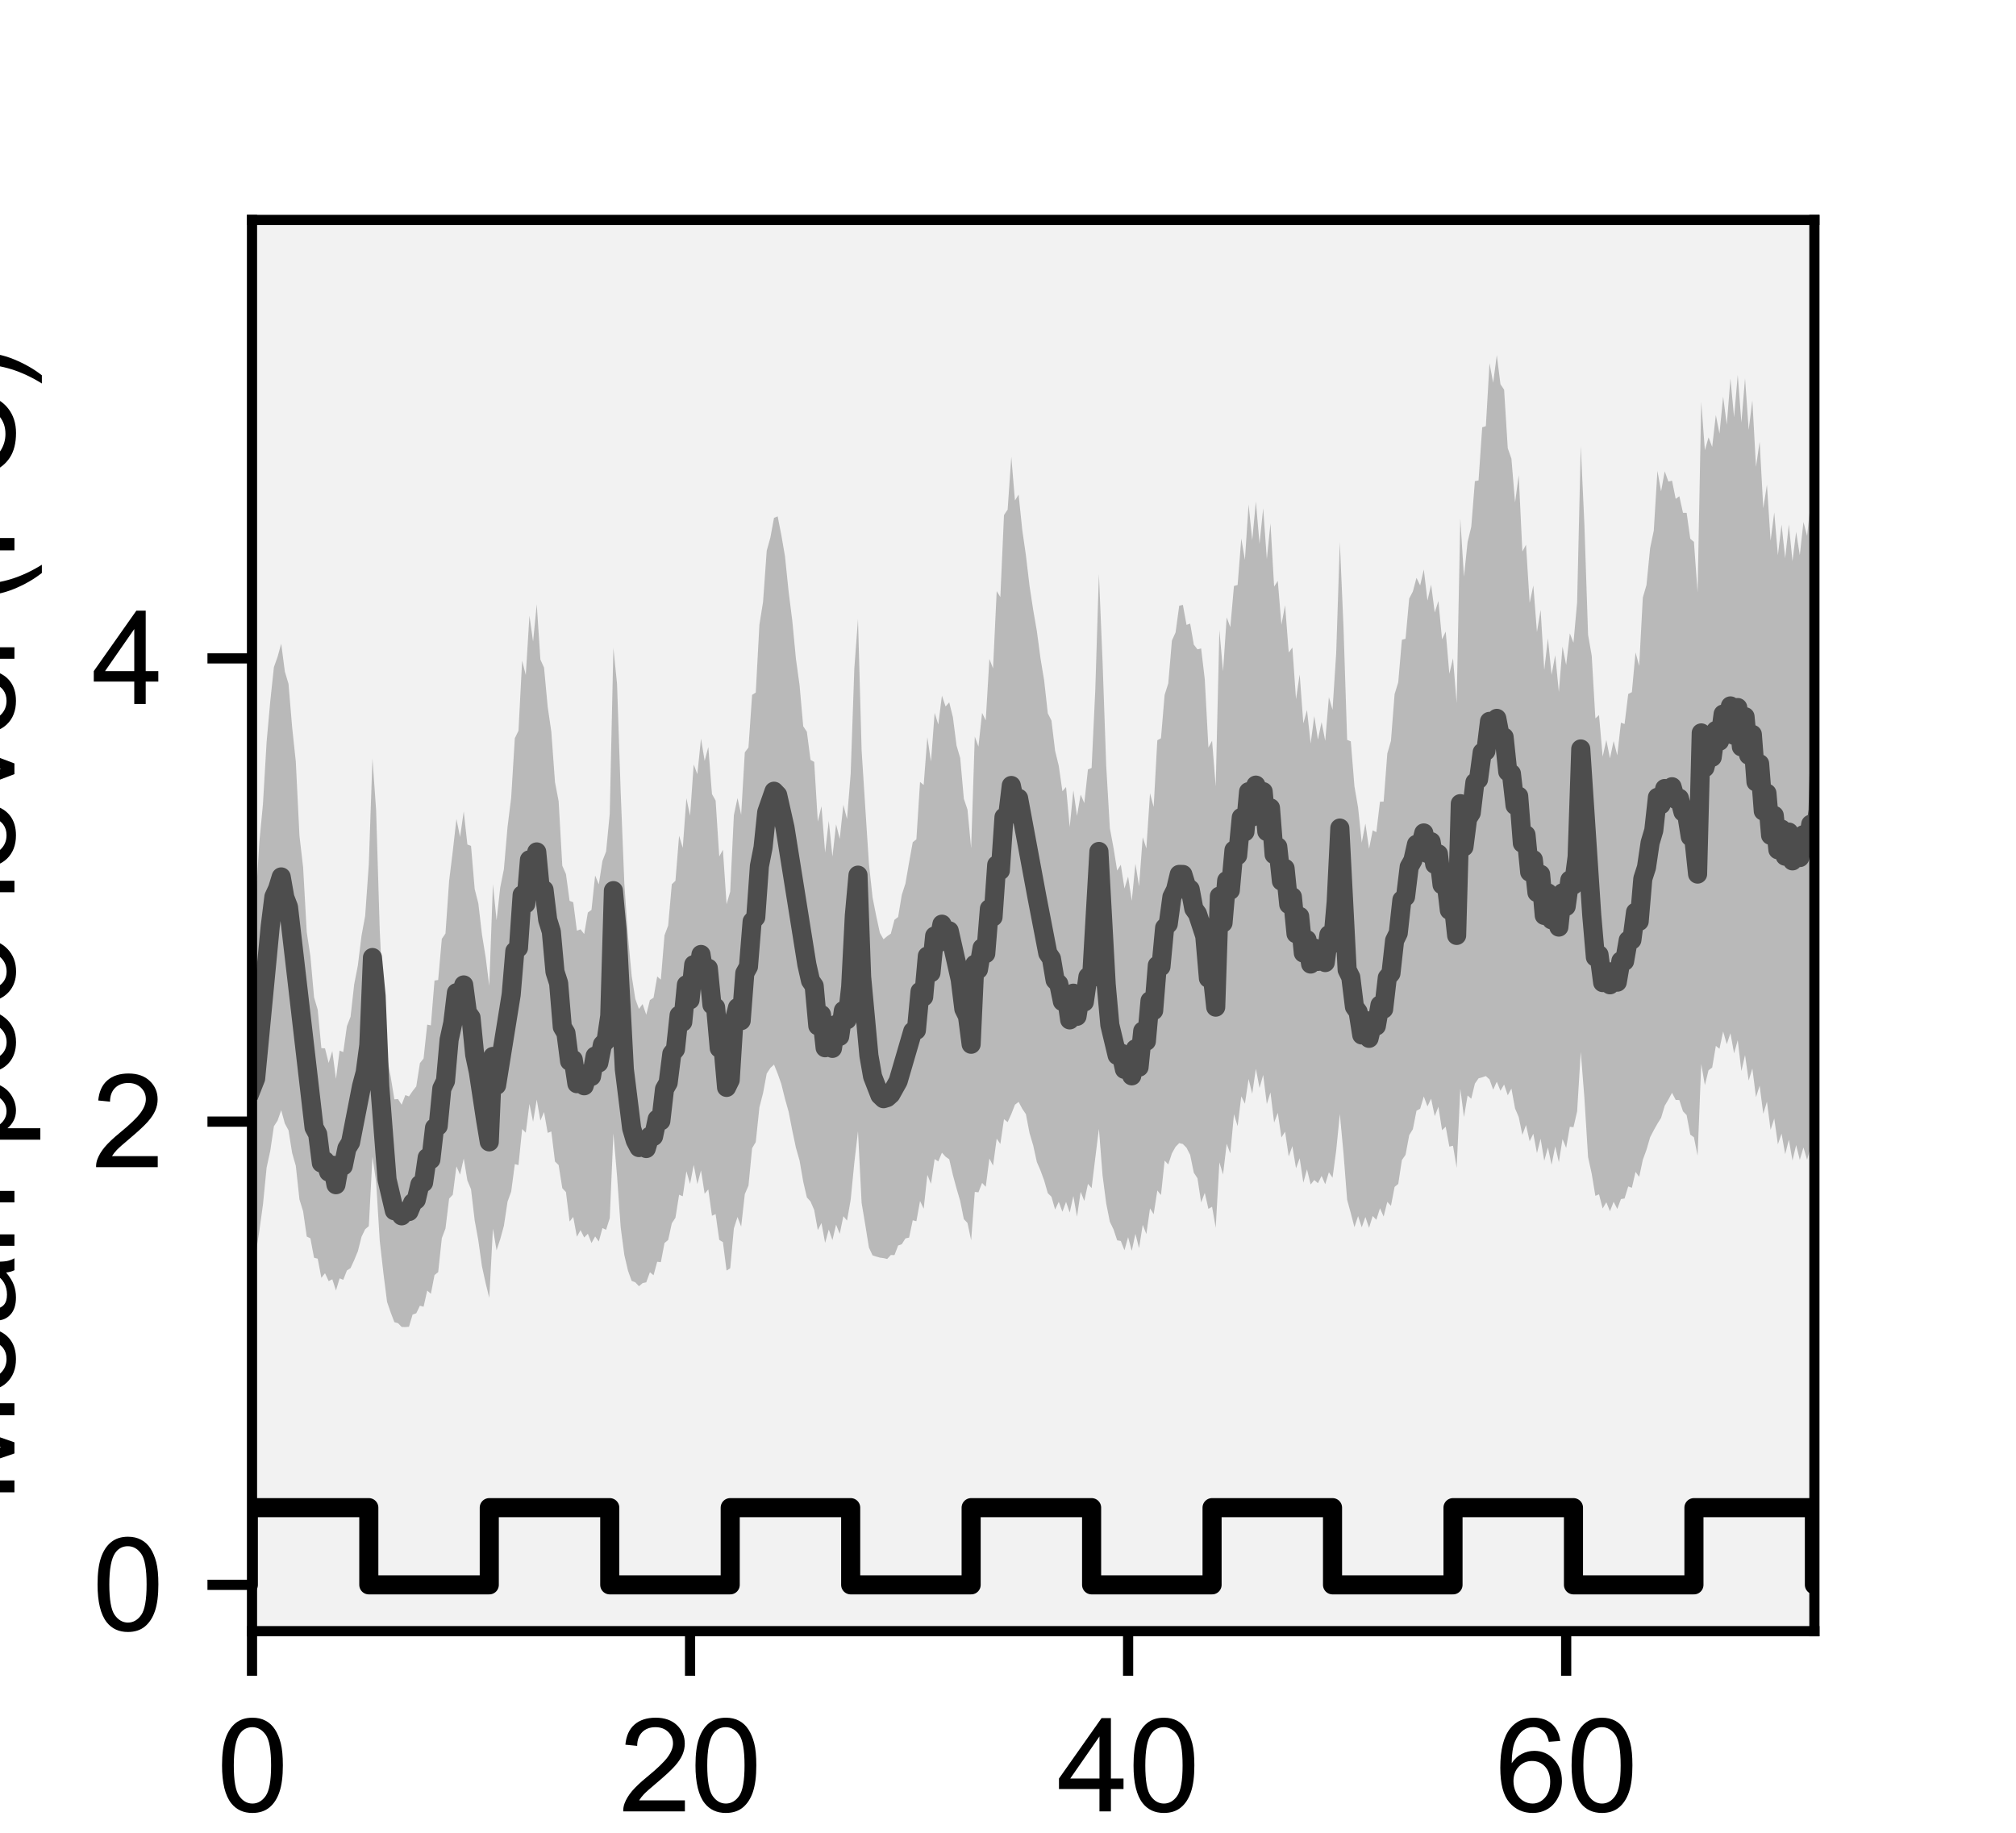 <?xml version="1.0" encoding="utf-8" standalone="no"?>
<!DOCTYPE svg PUBLIC "-//W3C//DTD SVG 1.1//EN"
  "http://www.w3.org/Graphics/SVG/1.1/DTD/svg11.dtd">
<svg xmlns:xlink="http://www.w3.org/1999/xlink" width="158.4pt" height="144pt" viewBox="0 0 158.4 144" xmlns="http://www.w3.org/2000/svg" version="1.1">
 <defs>
  <style type="text/css">*{stroke-linejoin: round; stroke-linecap: butt}</style>
 </defs>
 <g id="figure_1">
  <g id="patch_1">
   <path d="M 0 144 
L 158.4 144 
L 158.4 0 
L 0 0 
z
" style="fill: #ffffff"/>
  </g>
  <g id="axes_1">
   <g id="patch_2">
    <path d="M 19.8 128.16 
L 142.56 128.16 
L 142.56 17.28 
L 19.8 17.28 
z
" style="fill: #f2f2f2"/>
   </g>
   <g id="PolyCollection_1">
    <path d="M 19.8 72.334 
L 19.8 98.587 
L 20.087 98.541 
L 20.374 96.732 
L 20.66 94.652 
L 20.947 91.74 
L 21.234 90.424 
L 21.521 88.49 
L 21.808 88.047 
L 22.095 87.224 
L 22.381 88.274 
L 22.668 88.802 
L 22.955 90.589 
L 23.242 91.6 
L 23.529 94.242 
L 23.816 95.169 
L 24.102 97.154 
L 24.389 97.295 
L 24.676 98.821 
L 24.963 98.893 
L 25.25 100.401 
L 25.536 100.034 
L 25.823 100.654 
L 26.11 100.511 
L 26.397 101.392 
L 26.684 100.438 
L 26.971 100.553 
L 27.257 99.821 
L 27.544 99.631 
L 27.831 99.003 
L 28.118 98.312 
L 28.405 97.172 
L 28.691 96.582 
L 28.978 96.34 
L 29.265 90.881 
L 29.552 92.852 
L 29.839 97.504 
L 30.126 100.034 
L 30.412 102.288 
L 30.699 103.125 
L 30.986 103.88 
L 31.273 103.963 
L 31.56 104.257 
L 31.847 104.267 
L 32.133 104.242 
L 32.42 103.28 
L 32.707 103.183 
L 32.994 102.587 
L 33.281 102.669 
L 33.567 101.401 
L 33.854 101.65 
L 34.141 100.176 
L 34.428 99.951 
L 34.715 97.28 
L 35.002 96.523 
L 35.288 94.171 
L 35.575 93.874 
L 35.862 91.639 
L 36.149 92.289 
L 36.436 91.016 
L 36.723 92.75 
L 37.009 93.437 
L 37.296 95.883 
L 37.583 97.46 
L 37.87 99.498 
L 38.157 100.814 
L 38.443 101.97 
L 38.73 96.53 
L 39.017 98.236 
L 39.304 97.361 
L 39.591 96.312 
L 39.878 94.417 
L 40.164 93.622 
L 40.451 91.464 
L 40.738 91.54 
L 41.025 88.704 
L 41.312 88.993 
L 41.599 86.732 
L 41.885 88.14 
L 42.172 86.39 
L 42.459 88.042 
L 42.746 87.367 
L 43.033 89.008 
L 43.319 88.9 
L 43.606 91.259 
L 43.893 91.538 
L 44.18 93.352 
L 44.467 93.661 
L 44.754 95.977 
L 45.04 95.612 
L 45.327 97.168 
L 45.614 96.651 
L 45.901 97.229 
L 46.188 96.932 
L 46.474 97.666 
L 46.761 97.145 
L 47.048 97.545 
L 47.335 96.488 
L 47.622 96.625 
L 47.909 95.706 
L 48.195 89.043 
L 48.482 92.389 
L 48.769 96.44 
L 49.056 98.609 
L 49.343 99.837 
L 49.63 100.639 
L 49.916 100.751 
L 50.203 101.057 
L 50.49 100.814 
L 50.777 100.749 
L 51.064 99.956 
L 51.35 100.197 
L 51.637 99.134 
L 51.924 99.169 
L 52.211 97.662 
L 52.498 97.425 
L 52.785 96.115 
L 53.071 95.677 
L 53.358 93.869 
L 53.645 93.99 
L 53.932 92.021 
L 54.219 93.024 
L 54.506 91.522 
L 54.792 93.034 
L 55.079 91.951 
L 55.366 93.789 
L 55.653 93.447 
L 55.94 95.522 
L 56.226 95.389 
L 56.513 97.417 
L 56.8 97.592 
L 57.087 99.829 
L 57.374 99.644 
L 57.661 96.519 
L 57.947 95.617 
L 58.234 96.374 
L 58.521 93.817 
L 58.808 93.156 
L 59.095 90.21 
L 59.381 89.732 
L 59.668 87.001 
L 59.955 85.883 
L 60.242 84.346 
L 60.529 83.907 
L 60.816 83.643 
L 61.102 84.353 
L 61.389 85.168 
L 61.676 86.325 
L 61.963 87.345 
L 62.25 88.822 
L 62.537 90.176 
L 62.823 91.182 
L 63.11 92.839 
L 63.397 94.078 
L 63.684 94.399 
L 63.971 95.064 
L 64.257 96.645 
L 64.544 96.089 
L 64.831 97.651 
L 65.118 96.599 
L 65.405 97.434 
L 65.692 96.217 
L 65.978 96.942 
L 66.265 95.557 
L 66.552 95.898 
L 66.839 94.264 
L 67.126 91.352 
L 67.413 88.876 
L 67.699 94.52 
L 67.986 96.232 
L 68.273 98.02 
L 68.56 98.636 
L 68.847 98.728 
L 69.133 98.81 
L 69.42 98.849 
L 69.707 98.915 
L 69.994 98.605 
L 70.281 98.61 
L 70.568 97.858 
L 70.854 97.757 
L 71.141 97.302 
L 71.428 97.239 
L 71.715 95.875 
L 72.002 95.95 
L 72.289 94.358 
L 72.575 94.97 
L 72.862 92.304 
L 73.149 93.014 
L 73.436 91.062 
L 73.723 91.253 
L 74.009 90.565 
L 74.296 90.881 
L 74.583 91.084 
L 74.87 92.316 
L 75.157 93.38 
L 75.444 94.358 
L 75.73 95.783 
L 76.017 96.087 
L 76.304 97.448 
L 76.591 93.647 
L 76.878 93.68 
L 77.164 92.941 
L 77.451 93.247 
L 77.738 91.019 
L 78.025 91.586 
L 78.312 89.461 
L 78.599 89.88 
L 78.885 87.929 
L 79.172 88.164 
L 79.459 87.535 
L 79.746 86.798 
L 80.033 86.575 
L 80.32 87.113 
L 80.606 87.537 
L 80.893 89.026 
L 81.18 89.993 
L 81.467 91.296 
L 81.754 91.965 
L 82.04 92.746 
L 82.327 93.745 
L 82.614 94.028 
L 82.901 95.03 
L 83.188 94.428 
L 83.475 95.207 
L 83.761 94.431 
L 84.048 95.27 
L 84.335 93.972 
L 84.622 95.597 
L 84.909 93.64 
L 85.196 94.36 
L 85.482 93.012 
L 85.769 93.349 
L 86.056 90.986 
L 86.343 88.686 
L 86.63 92.346 
L 86.916 94.551 
L 87.203 95.993 
L 87.49 96.588 
L 87.777 97.449 
L 88.064 97.505 
L 88.351 98.231 
L 88.637 97.199 
L 88.924 98.276 
L 89.211 96.943 
L 89.498 98.063 
L 89.785 96.23 
L 90.071 96.958 
L 90.358 94.935 
L 90.645 95.399 
L 90.932 93.533 
L 91.219 93.89 
L 91.506 91.19 
L 91.792 91.488 
L 92.079 90.613 
L 92.366 90.106 
L 92.653 89.811 
L 92.94 89.885 
L 93.227 90.177 
L 93.513 90.738 
L 93.8 92.139 
L 94.087 92.575 
L 94.374 94.474 
L 94.661 93.719 
L 94.947 94.983 
L 95.234 94.81 
L 95.521 96.461 
L 95.808 91.324 
L 96.095 92.279 
L 96.382 89.866 
L 96.668 90.622 
L 96.955 87.544 
L 97.242 88.479 
L 97.529 86.133 
L 97.816 86.717 
L 98.103 84.768 
L 98.389 85.937 
L 98.676 83.968 
L 98.963 85.478 
L 99.25 84.457 
L 99.537 86.741 
L 99.823 85.825 
L 100.11 88.2 
L 100.397 87.432 
L 100.684 89.371 
L 100.971 88.911 
L 101.258 90.854 
L 101.544 90.053 
L 101.831 91.791 
L 102.118 90.999 
L 102.405 92.92 
L 102.692 91.875 
L 102.979 93.064 
L 103.265 92.709 
L 103.552 92.963 
L 103.839 92.39 
L 104.126 93.043 
L 104.413 92.103 
L 104.699 92.531 
L 104.986 90.392 
L 105.273 87.525 
L 105.56 90.599 
L 105.847 94.267 
L 106.134 95.315 
L 106.42 96.418 
L 106.707 95.547 
L 106.994 96.427 
L 107.281 95.617 
L 107.568 96.468 
L 107.854 95.538 
L 108.141 95.84 
L 108.428 94.932 
L 108.715 95.583 
L 109.002 94.427 
L 109.289 94.743 
L 109.575 93.256 
L 109.862 93.018 
L 110.149 91.146 
L 110.436 90.732 
L 110.723 89.192 
L 111.01 88.722 
L 111.296 87.268 
L 111.583 87.113 
L 111.87 86.143 
L 112.157 86.93 
L 112.444 86.319 
L 112.73 87.696 
L 113.017 86.955 
L 113.304 88.801 
L 113.591 88.525 
L 113.878 90.088 
L 114.165 90.021 
L 114.451 91.752 
L 114.738 85.536 
L 115.025 87.767 
L 115.312 86.069 
L 115.599 86.328 
L 115.886 85.135 
L 116.172 84.724 
L 116.459 84.643 
L 116.746 84.544 
L 117.033 84.81 
L 117.32 85.615 
L 117.606 84.987 
L 117.893 85.7 
L 118.18 85.207 
L 118.467 86.056 
L 118.754 85.524 
L 119.041 87.093 
L 119.327 87.759 
L 119.614 89.166 
L 119.901 88.391 
L 120.188 89.669 
L 120.475 89.075 
L 120.761 90.598 
L 121.048 89.466 
L 121.335 91.2 
L 121.622 90.154 
L 121.909 91.515 
L 122.196 90.072 
L 122.482 91.31 
L 122.769 89.495 
L 123.056 90.189 
L 123.343 88.529 
L 123.63 88.565 
L 123.917 87.32 
L 124.203 82.641 
L 124.49 86.276 
L 124.777 90.912 
L 125.064 92.226 
L 125.351 93.959 
L 125.637 93.837 
L 125.924 94.95 
L 126.211 94.458 
L 126.498 95.168 
L 126.785 94.42 
L 127.072 94.987 
L 127.358 94.212 
L 127.645 94.162 
L 127.932 93.217 
L 128.219 93.323 
L 128.506 92.072 
L 128.793 92.462 
L 129.079 91.124 
L 129.366 90.34 
L 129.653 89.353 
L 129.94 88.798 
L 130.227 88.287 
L 130.513 87.83 
L 130.8 86.876 
L 131.087 86.392 
L 131.374 85.859 
L 131.661 86.418 
L 131.948 86.433 
L 132.234 87.313 
L 132.521 87.612 
L 132.808 89.145 
L 133.095 89.358 
L 133.382 90.799 
L 133.669 83.6 
L 133.955 85.256 
L 134.242 84.09 
L 134.529 83.876 
L 134.816 82.175 
L 135.103 82.402 
L 135.389 81.039 
L 135.676 82.039 
L 135.963 81.179 
L 136.25 82.763 
L 136.537 81.728 
L 136.824 84.155 
L 137.11 82.894 
L 137.397 84.898 
L 137.684 83.945 
L 137.971 86.202 
L 138.258 85.303 
L 138.544 87.511 
L 138.831 86.556 
L 139.118 88.771 
L 139.405 87.874 
L 139.692 89.906 
L 139.979 89.064 
L 140.265 90.681 
L 140.552 89.549 
L 140.839 91.182 
L 141.126 89.966 
L 141.413 91.132 
L 141.7 90.15 
L 141.986 91.121 
L 142.273 90.107 
L 142.56 91.262 
L 142.847 89.642 
L 143.134 85.007 
L 143.42 87.75 
L 143.707 91.714 
L 143.994 91.709 
L 144.281 93.399 
L 144.568 92.803 
L 144.855 94.059 
L 145.141 93.19 
L 145.428 94.473 
L 145.715 93.199 
L 146.002 94.199 
L 146.289 92.813 
L 146.576 93.493 
L 146.862 92.293 
L 147.149 92.705 
L 147.436 91.404 
L 147.723 91.192 
L 148.01 89.643 
L 148.296 89.899 
L 148.583 87.773 
L 148.87 88.256 
L 149.157 86.481 
L 149.444 87.144 
L 149.731 85.445 
L 150.017 87.265 
L 150.304 85.204 
L 150.591 86.633 
L 150.878 85.368 
L 151.165 87.438 
L 151.165 32.321 
L 151.165 32.321 
L 150.878 28.302 
L 150.591 30.855 
L 150.304 28.377 
L 150.017 30.309 
L 149.731 30.149 
L 149.444 34.243 
L 149.157 32.819 
L 148.87 37.21 
L 148.583 36.971 
L 148.296 41.185 
L 148.01 41.069 
L 147.723 45.579 
L 147.436 45.324 
L 147.149 49.227 
L 146.862 48.678 
L 146.576 51.992 
L 146.289 51.557 
L 146.002 54.736 
L 145.715 52.342 
L 145.428 54.871 
L 145.141 52.002 
L 144.855 54.344 
L 144.568 50.2 
L 144.281 50.171 
L 143.994 44.851 
L 143.707 40.464 
L 143.42 29.135 
L 143.134 22.387 
L 142.847 37.709 
L 142.56 40.354 
L 142.273 39.406 
L 141.986 42.105 
L 141.7 41.01 
L 141.413 43.624 
L 141.126 41.783 
L 140.839 44.094 
L 140.552 41.206 
L 140.265 43.862 
L 139.979 41.214 
L 139.692 43.628 
L 139.405 40.259 
L 139.118 42.491 
L 138.831 38.088 
L 138.544 39.937 
L 138.258 34.706 
L 137.971 36.676 
L 137.684 31.452 
L 137.397 33.775 
L 137.11 29.721 
L 136.824 33.207 
L 136.537 29.454 
L 136.25 32.788 
L 135.963 29.747 
L 135.676 33.371 
L 135.389 31.166 
L 135.103 34.072 
L 134.816 32.614 
L 134.529 35.12 
L 134.242 34.366 
L 133.955 35.381 
L 133.669 31.568 
L 133.382 46.556 
L 133.095 42.578 
L 132.808 42.33 
L 132.521 40.295 
L 132.234 40.289 
L 131.948 38.988 
L 131.661 39.196 
L 131.374 37.766 
L 131.087 37.836 
L 130.8 37.031 
L 130.513 38.61 
L 130.227 36.997 
L 129.94 41.69 
L 129.653 43.061 
L 129.366 45.964 
L 129.079 46.953 
L 128.793 52.325 
L 128.506 51.26 
L 128.219 54.381 
L 127.932 54.528 
L 127.645 56.886 
L 127.358 56.78 
L 127.072 59.349 
L 126.785 58.221 
L 126.498 59.583 
L 126.211 58.14 
L 125.924 59.452 
L 125.637 56.183 
L 125.351 56.445 
L 125.064 51.523 
L 124.777 49.872 
L 124.49 41.253 
L 124.203 35.047 
L 123.917 47.315 
L 123.63 50.503 
L 123.343 49.762 
L 123.056 52.251 
L 122.769 50.802 
L 122.482 54.373 
L 122.196 51.478 
L 121.909 53.026 
L 121.622 50.15 
L 121.335 52.651 
L 121.048 47.92 
L 120.761 49.655 
L 120.475 46.003 
L 120.188 47.376 
L 119.901 42.797 
L 119.614 43.336 
L 119.327 37.344 
L 119.041 39.48 
L 118.754 36.034 
L 118.467 35.218 
L 118.18 30.619 
L 117.893 30.187 
L 117.606 27.897 
L 117.32 30.079 
L 117.033 28.541 
L 116.746 33.482 
L 116.459 33.574 
L 116.172 37.748 
L 115.886 37.803 
L 115.599 41.393 
L 115.312 42.577 
L 115.025 45.317 
L 114.738 40.751 
L 114.451 55.241 
L 114.165 51.717 
L 113.878 52.94 
L 113.591 49.622 
L 113.304 50.233 
L 113.017 47.218 
L 112.73 48.126 
L 112.444 45.935 
L 112.157 47.192 
L 111.87 44.742 
L 111.583 45.998 
L 111.296 45.402 
L 111.01 46.475 
L 110.723 47.026 
L 110.436 50.188 
L 110.149 50.267 
L 109.862 53.609 
L 109.575 54.54 
L 109.289 58.207 
L 109.002 59.209 
L 108.715 62.982 
L 108.428 62.988 
L 108.141 65.384 
L 107.854 65.238 
L 107.568 66.696 
L 107.281 64.705 
L 106.994 66.206 
L 106.707 63.449 
L 106.42 61.781 
L 106.134 58.247 
L 105.847 58.131 
L 105.56 49.25 
L 105.273 42.596 
L 104.986 51.322 
L 104.699 55.77 
L 104.413 54.774 
L 104.126 58.214 
L 103.839 56.733 
L 103.552 58.111 
L 103.265 56.26 
L 102.979 58.426 
L 102.692 55.788 
L 102.405 56.837 
L 102.118 52.994 
L 101.831 54.938 
L 101.544 50.873 
L 101.258 51.269 
L 100.971 47.548 
L 100.684 49.085 
L 100.397 45.639 
L 100.11 46.094 
L 99.823 41.125 
L 99.537 43.933 
L 99.25 39.938 
L 98.963 42.727 
L 98.676 39.405 
L 98.389 42.444 
L 98.103 39.634 
L 97.816 43.994 
L 97.529 42.317 
L 97.242 45.962 
L 96.955 46.041 
L 96.668 49.276 
L 96.382 48.506 
L 96.095 52.748 
L 95.808 49.494 
L 95.521 61.799 
L 95.234 58.197 
L 94.947 58.742 
L 94.661 53.371 
L 94.374 50.942 
L 94.087 51.019 
L 93.8 50.65 
L 93.513 48.995 
L 93.227 49.097 
L 92.94 47.525 
L 92.653 47.592 
L 92.366 49.69 
L 92.079 50.329 
L 91.792 53.695 
L 91.506 54.597 
L 91.219 58.005 
L 90.932 58.163 
L 90.645 63.404 
L 90.358 62.325 
L 90.071 66.659 
L 89.785 65.781 
L 89.498 69.631 
L 89.211 67.862 
L 88.924 70.779 
L 88.637 68.872 
L 88.351 69.81 
L 88.064 67.945 
L 87.777 68.398 
L 87.49 66.613 
L 87.203 65.07 
L 86.916 60.151 
L 86.63 51.991 
L 86.343 45.108 
L 86.056 54.263 
L 85.769 60.338 
L 85.482 60.452 
L 85.196 63.098 
L 84.909 62.431 
L 84.622 64.107 
L 84.335 62.094 
L 84.048 64.994 
L 83.761 61.834 
L 83.475 62.168 
L 83.188 60.167 
L 82.901 58.989 
L 82.614 56.613 
L 82.327 56.043 
L 82.04 53.461 
L 81.754 51.734 
L 81.467 49.584 
L 81.18 47.924 
L 80.893 46.041 
L 80.606 43.624 
L 80.32 41.633 
L 80.033 38.86 
L 79.746 39.327 
L 79.459 35.896 
L 79.172 40.038 
L 78.885 40.47 
L 78.599 46.914 
L 78.312 46.444 
L 78.025 52.512 
L 77.738 51.776 
L 77.451 56.605 
L 77.164 56.009 
L 76.878 58.662 
L 76.591 57.874 
L 76.304 66.647 
L 76.017 63.608 
L 75.73 62.753 
L 75.444 59.555 
L 75.157 58.576 
L 74.87 56.347 
L 74.583 55.183 
L 74.296 55.508 
L 74.009 54.658 
L 73.723 56.921 
L 73.436 56.011 
L 73.149 59.838 
L 72.862 57.924 
L 72.575 61.677 
L 72.289 61.44 
L 72.002 65.943 
L 71.715 66.173 
L 71.428 67.767 
L 71.141 69.424 
L 70.854 70.311 
L 70.568 72.045 
L 70.281 72.265 
L 69.994 73.356 
L 69.707 73.557 
L 69.42 73.8 
L 69.133 73.294 
L 68.847 71.972 
L 68.56 70.522 
L 68.273 67.864 
L 67.986 63.446 
L 67.699 58.97 
L 67.413 48.642 
L 67.126 52.522 
L 66.839 60.787 
L 66.552 64.354 
L 66.265 63.236 
L 65.978 65.916 
L 65.692 64.764 
L 65.405 67.309 
L 65.118 64.491 
L 64.831 66.993 
L 64.544 63.342 
L 64.257 64.553 
L 63.971 59.862 
L 63.684 59.705 
L 63.397 57.496 
L 63.11 57.063 
L 62.823 53.836 
L 62.537 51.76 
L 62.25 48.758 
L 61.963 46.484 
L 61.676 43.697 
L 61.389 42.033 
L 61.102 40.571 
L 60.816 40.69 
L 60.529 42.235 
L 60.242 43.276 
L 59.955 47.288 
L 59.668 49.083 
L 59.381 54.416 
L 59.095 54.596 
L 58.808 58.731 
L 58.521 59.111 
L 58.234 64.013 
L 57.947 62.707 
L 57.661 64.052 
L 57.374 70.053 
L 57.087 71.045 
L 56.8 66.763 
L 56.513 67.295 
L 56.226 62.897 
L 55.94 62.387 
L 55.653 58.693 
L 55.366 59.784 
L 55.079 58.031 
L 54.792 60.829 
L 54.506 60.063 
L 54.219 64.095 
L 53.932 62.719 
L 53.645 66.618 
L 53.358 65.664 
L 53.071 69.203 
L 52.785 69.476 
L 52.498 72.721 
L 52.211 73.489 
L 51.924 76.968 
L 51.637 76.721 
L 51.35 78.388 
L 51.064 78.575 
L 50.777 79.729 
L 50.49 78.888 
L 50.203 79.272 
L 49.916 78.481 
L 49.63 76.655 
L 49.343 73.551 
L 49.056 69.433 
L 48.769 62.256 
L 48.482 53.739 
L 48.195 50.907 
L 47.909 63.938 
L 47.622 66.9 
L 47.335 67.643 
L 47.048 69.486 
L 46.761 68.789 
L 46.474 71.49 
L 46.188 71.697 
L 45.901 73.389 
L 45.614 73.017 
L 45.327 73.121 
L 45.04 70.886 
L 44.754 70.781 
L 44.467 68.677 
L 44.18 68.019 
L 43.893 62.955 
L 43.606 61.452 
L 43.319 57.5 
L 43.033 55.533 
L 42.746 52.455 
L 42.459 51.817 
L 42.172 47.48 
L 41.885 50.409 
L 41.599 48.377 
L 41.312 53.033 
L 41.025 51.91 
L 40.738 57.412 
L 40.451 58.002 
L 40.164 62.673 
L 39.878 64.975 
L 39.591 68.293 
L 39.304 69.729 
L 39.017 72.31 
L 38.73 69.472 
L 38.443 77.46 
L 38.157 75.203 
L 37.87 73.428 
L 37.583 70.977 
L 37.296 69.846 
L 37.009 66.462 
L 36.723 66.353 
L 36.436 63.753 
L 36.149 65.762 
L 35.862 64.354 
L 35.575 66.886 
L 35.288 69.214 
L 35.002 73.345 
L 34.715 73.765 
L 34.428 76.996 
L 34.141 77.041 
L 33.854 80.565 
L 33.567 80.502 
L 33.281 83.165 
L 32.994 83.529 
L 32.707 85.359 
L 32.42 85.722 
L 32.133 86.144 
L 31.847 86.041 
L 31.56 86.798 
L 31.273 86.353 
L 30.986 86.375 
L 30.699 84.619 
L 30.412 83.072 
L 30.126 78.886 
L 29.839 73.156 
L 29.552 63.657 
L 29.265 59.583 
L 28.978 67.91 
L 28.691 71.968 
L 28.405 73.521 
L 28.118 75.853 
L 27.831 77.331 
L 27.544 79.884 
L 27.257 80.627 
L 26.971 82.662 
L 26.684 82.544 
L 26.397 84.773 
L 26.11 82.582 
L 25.823 83.517 
L 25.536 82.368 
L 25.25 82.352 
L 24.963 79.333 
L 24.676 78.354 
L 24.389 75.134 
L 24.102 73.237 
L 23.816 68.14 
L 23.529 65.672 
L 23.242 59.846 
L 22.955 57.148 
L 22.668 53.73 
L 22.381 52.764 
L 22.095 50.572 
L 21.808 51.612 
L 21.521 52.421 
L 21.234 55.109 
L 20.947 58.305 
L 20.66 63.193 
L 20.374 66.197 
L 20.087 70.922 
L 19.8 72.334 
z
" clip-path="url(#pe3e0347b8b)" style="fill: #808080; fill-opacity: 0.5"/>
   </g>
   <g id="matplotlib.axis_1">
    <g id="xtick_1">
     <g id="line2d_1">
      <defs>
       <path id="m10a9abf2fc" d="M 0 0 
L 0 3.5 
" style="stroke: #000000; stroke-width: 0.8"/>
      </defs>
      <g>
       <use xlink:href="#m10a9abf2fc" x="19.8" y="128.16" style="stroke: #000000; stroke-width: 0.8"/>
      </g>
     </g>
     <g id="text_1">
      <!-- 0 -->
      <g transform="translate(17.02 142.318) scale(0.1 -0.1)">
       <defs>
        <path id="ArialMT-30" d="M 266 2259 
Q 266 3072 433 3567 
Q 600 4063 929 4331 
Q 1259 4600 1759 4600 
Q 2128 4600 2406 4451 
Q 2684 4303 2865 4023 
Q 3047 3744 3150 3342 
Q 3253 2941 3253 2259 
Q 3253 1453 3087 958 
Q 2922 463 2592 192 
Q 2263 -78 1759 -78 
Q 1097 -78 719 397 
Q 266 969 266 2259 
z
M 844 2259 
Q 844 1131 1108 757 
Q 1372 384 1759 384 
Q 2147 384 2411 759 
Q 2675 1134 2675 2259 
Q 2675 3391 2411 3762 
Q 2147 4134 1753 4134 
Q 1366 4134 1134 3806 
Q 844 3388 844 2259 
z
" transform="scale(0.016)"/>
       </defs>
       <use xlink:href="#ArialMT-30"/>
      </g>
     </g>
    </g>
    <g id="xtick_2">
     <g id="line2d_2">
      <g>
       <use xlink:href="#m10a9abf2fc" x="54.219" y="128.16" style="stroke: #000000; stroke-width: 0.8"/>
      </g>
     </g>
     <g id="text_2">
      <!-- 20 -->
      <g transform="translate(48.658 142.318) scale(0.1 -0.1)">
       <defs>
        <path id="ArialMT-32" d="M 3222 541 
L 3222 0 
L 194 0 
Q 188 203 259 391 
Q 375 700 629 1000 
Q 884 1300 1366 1694 
Q 2113 2306 2375 2664 
Q 2638 3022 2638 3341 
Q 2638 3675 2398 3904 
Q 2159 4134 1775 4134 
Q 1369 4134 1125 3890 
Q 881 3647 878 3216 
L 300 3275 
Q 359 3922 746 4261 
Q 1134 4600 1788 4600 
Q 2447 4600 2831 4234 
Q 3216 3869 3216 3328 
Q 3216 3053 3103 2787 
Q 2991 2522 2730 2228 
Q 2469 1934 1863 1422 
Q 1356 997 1212 845 
Q 1069 694 975 541 
L 3222 541 
z
" transform="scale(0.016)"/>
       </defs>
       <use xlink:href="#ArialMT-32"/>
       <use xlink:href="#ArialMT-30" x="55.615"/>
      </g>
     </g>
    </g>
    <g id="xtick_3">
     <g id="line2d_3">
      <g>
       <use xlink:href="#m10a9abf2fc" x="88.637" y="128.16" style="stroke: #000000; stroke-width: 0.8"/>
      </g>
     </g>
     <g id="text_3">
      <!-- 40 -->
      <g transform="translate(83.076 142.318) scale(0.1 -0.1)">
       <defs>
        <path id="ArialMT-34" d="M 2069 0 
L 2069 1097 
L 81 1097 
L 81 1613 
L 2172 4581 
L 2631 4581 
L 2631 1613 
L 3250 1613 
L 3250 1097 
L 2631 1097 
L 2631 0 
L 2069 0 
z
M 2069 1613 
L 2069 3678 
L 634 1613 
L 2069 1613 
z
" transform="scale(0.016)"/>
       </defs>
       <use xlink:href="#ArialMT-34"/>
       <use xlink:href="#ArialMT-30" x="55.615"/>
      </g>
     </g>
    </g>
    <g id="xtick_4">
     <g id="line2d_4">
      <g>
       <use xlink:href="#m10a9abf2fc" x="123.056" y="128.16" style="stroke: #000000; stroke-width: 0.8"/>
      </g>
     </g>
     <g id="text_4">
      <!-- 60 -->
      <g transform="translate(117.495 142.318) scale(0.1 -0.1)">
       <defs>
        <path id="ArialMT-36" d="M 3184 3459 
L 2625 3416 
Q 2550 3747 2413 3897 
Q 2184 4138 1850 4138 
Q 1581 4138 1378 3988 
Q 1113 3794 959 3422 
Q 806 3050 800 2363 
Q 1003 2672 1297 2822 
Q 1591 2972 1913 2972 
Q 2475 2972 2870 2558 
Q 3266 2144 3266 1488 
Q 3266 1056 3080 686 
Q 2894 316 2569 119 
Q 2244 -78 1831 -78 
Q 1128 -78 684 439 
Q 241 956 241 2144 
Q 241 3472 731 4075 
Q 1159 4600 1884 4600 
Q 2425 4600 2770 4297 
Q 3116 3994 3184 3459 
z
M 888 1484 
Q 888 1194 1011 928 
Q 1134 663 1356 523 
Q 1578 384 1822 384 
Q 2178 384 2434 671 
Q 2691 959 2691 1453 
Q 2691 1928 2437 2201 
Q 2184 2475 1800 2475 
Q 1419 2475 1153 2201 
Q 888 1928 888 1484 
z
" transform="scale(0.016)"/>
       </defs>
       <use xlink:href="#ArialMT-36"/>
       <use xlink:href="#ArialMT-30" x="55.615"/>
      </g>
     </g>
    </g>
    <g id="text_5">
     <!-- Time from start of external stimulus (h) -->
     <g transform="translate(-4.203 155.585) scale(0.1 -0.1)">
      <defs>
       <path id="ArialMT-54" d="M 1659 0 
L 1659 4041 
L 150 4041 
L 150 4581 
L 3781 4581 
L 3781 4041 
L 2266 4041 
L 2266 0 
L 1659 0 
z
" transform="scale(0.016)"/>
       <path id="ArialMT-69" d="M 425 3934 
L 425 4581 
L 988 4581 
L 988 3934 
L 425 3934 
z
M 425 0 
L 425 3319 
L 988 3319 
L 988 0 
L 425 0 
z
" transform="scale(0.016)"/>
       <path id="ArialMT-6d" d="M 422 0 
L 422 3319 
L 925 3319 
L 925 2853 
Q 1081 3097 1340 3245 
Q 1600 3394 1931 3394 
Q 2300 3394 2536 3241 
Q 2772 3088 2869 2813 
Q 3263 3394 3894 3394 
Q 4388 3394 4653 3120 
Q 4919 2847 4919 2278 
L 4919 0 
L 4359 0 
L 4359 2091 
Q 4359 2428 4304 2576 
Q 4250 2725 4106 2815 
Q 3963 2906 3769 2906 
Q 3419 2906 3187 2673 
Q 2956 2441 2956 1928 
L 2956 0 
L 2394 0 
L 2394 2156 
Q 2394 2531 2256 2718 
Q 2119 2906 1806 2906 
Q 1569 2906 1367 2781 
Q 1166 2656 1075 2415 
Q 984 2175 984 1722 
L 984 0 
L 422 0 
z
" transform="scale(0.016)"/>
       <path id="ArialMT-65" d="M 2694 1069 
L 3275 997 
Q 3138 488 2766 206 
Q 2394 -75 1816 -75 
Q 1088 -75 661 373 
Q 234 822 234 1631 
Q 234 2469 665 2931 
Q 1097 3394 1784 3394 
Q 2450 3394 2872 2941 
Q 3294 2488 3294 1666 
Q 3294 1616 3291 1516 
L 816 1516 
Q 847 969 1125 678 
Q 1403 388 1819 388 
Q 2128 388 2347 550 
Q 2566 713 2694 1069 
z
M 847 1978 
L 2700 1978 
Q 2663 2397 2488 2606 
Q 2219 2931 1791 2931 
Q 1403 2931 1139 2672 
Q 875 2413 847 1978 
z
" transform="scale(0.016)"/>
       <path id="ArialMT-20" transform="scale(0.016)"/>
       <path id="ArialMT-66" d="M 556 0 
L 556 2881 
L 59 2881 
L 59 3319 
L 556 3319 
L 556 3672 
Q 556 4006 616 4169 
Q 697 4388 901 4523 
Q 1106 4659 1475 4659 
Q 1713 4659 2000 4603 
L 1916 4113 
Q 1741 4144 1584 4144 
Q 1328 4144 1222 4034 
Q 1116 3925 1116 3625 
L 1116 3319 
L 1763 3319 
L 1763 2881 
L 1116 2881 
L 1116 0 
L 556 0 
z
" transform="scale(0.016)"/>
       <path id="ArialMT-72" d="M 416 0 
L 416 3319 
L 922 3319 
L 922 2816 
Q 1116 3169 1280 3281 
Q 1444 3394 1641 3394 
Q 1925 3394 2219 3213 
L 2025 2691 
Q 1819 2813 1613 2813 
Q 1428 2813 1281 2702 
Q 1134 2591 1072 2394 
Q 978 2094 978 1738 
L 978 0 
L 416 0 
z
" transform="scale(0.016)"/>
       <path id="ArialMT-6f" d="M 213 1659 
Q 213 2581 725 3025 
Q 1153 3394 1769 3394 
Q 2453 3394 2887 2945 
Q 3322 2497 3322 1706 
Q 3322 1066 3130 698 
Q 2938 331 2570 128 
Q 2203 -75 1769 -75 
Q 1072 -75 642 372 
Q 213 819 213 1659 
z
M 791 1659 
Q 791 1022 1069 705 
Q 1347 388 1769 388 
Q 2188 388 2466 706 
Q 2744 1025 2744 1678 
Q 2744 2294 2464 2611 
Q 2184 2928 1769 2928 
Q 1347 2928 1069 2612 
Q 791 2297 791 1659 
z
" transform="scale(0.016)"/>
       <path id="ArialMT-73" d="M 197 991 
L 753 1078 
Q 800 744 1014 566 
Q 1228 388 1613 388 
Q 2000 388 2187 545 
Q 2375 703 2375 916 
Q 2375 1106 2209 1216 
Q 2094 1291 1634 1406 
Q 1016 1563 777 1677 
Q 538 1791 414 1992 
Q 291 2194 291 2438 
Q 291 2659 392 2848 
Q 494 3038 669 3163 
Q 800 3259 1026 3326 
Q 1253 3394 1513 3394 
Q 1903 3394 2198 3281 
Q 2494 3169 2634 2976 
Q 2775 2784 2828 2463 
L 2278 2388 
Q 2241 2644 2061 2787 
Q 1881 2931 1553 2931 
Q 1166 2931 1000 2803 
Q 834 2675 834 2503 
Q 834 2394 903 2306 
Q 972 2216 1119 2156 
Q 1203 2125 1616 2013 
Q 2213 1853 2448 1751 
Q 2684 1650 2818 1456 
Q 2953 1263 2953 975 
Q 2953 694 2789 445 
Q 2625 197 2315 61 
Q 2006 -75 1616 -75 
Q 969 -75 630 194 
Q 291 463 197 991 
z
" transform="scale(0.016)"/>
       <path id="ArialMT-74" d="M 1650 503 
L 1731 6 
Q 1494 -44 1306 -44 
Q 1000 -44 831 53 
Q 663 150 594 308 
Q 525 466 525 972 
L 525 2881 
L 113 2881 
L 113 3319 
L 525 3319 
L 525 4141 
L 1084 4478 
L 1084 3319 
L 1650 3319 
L 1650 2881 
L 1084 2881 
L 1084 941 
Q 1084 700 1114 631 
Q 1144 563 1211 522 
Q 1278 481 1403 481 
Q 1497 481 1650 503 
z
" transform="scale(0.016)"/>
       <path id="ArialMT-61" d="M 2588 409 
Q 2275 144 1986 34 
Q 1697 -75 1366 -75 
Q 819 -75 525 192 
Q 231 459 231 875 
Q 231 1119 342 1320 
Q 453 1522 633 1644 
Q 813 1766 1038 1828 
Q 1203 1872 1538 1913 
Q 2219 1994 2541 2106 
Q 2544 2222 2544 2253 
Q 2544 2597 2384 2738 
Q 2169 2928 1744 2928 
Q 1347 2928 1158 2789 
Q 969 2650 878 2297 
L 328 2372 
Q 403 2725 575 2942 
Q 747 3159 1072 3276 
Q 1397 3394 1825 3394 
Q 2250 3394 2515 3294 
Q 2781 3194 2906 3042 
Q 3031 2891 3081 2659 
Q 3109 2516 3109 2141 
L 3109 1391 
Q 3109 606 3145 398 
Q 3181 191 3288 0 
L 2700 0 
Q 2613 175 2588 409 
z
M 2541 1666 
Q 2234 1541 1622 1453 
Q 1275 1403 1131 1340 
Q 988 1278 909 1158 
Q 831 1038 831 891 
Q 831 666 1001 516 
Q 1172 366 1500 366 
Q 1825 366 2078 508 
Q 2331 650 2450 897 
Q 2541 1088 2541 1459 
L 2541 1666 
z
" transform="scale(0.016)"/>
       <path id="ArialMT-78" d="M 47 0 
L 1259 1725 
L 138 3319 
L 841 3319 
L 1350 2541 
Q 1494 2319 1581 2169 
Q 1719 2375 1834 2534 
L 2394 3319 
L 3066 3319 
L 1919 1756 
L 3153 0 
L 2463 0 
L 1781 1031 
L 1600 1309 
L 728 0 
L 47 0 
z
" transform="scale(0.016)"/>
       <path id="ArialMT-6e" d="M 422 0 
L 422 3319 
L 928 3319 
L 928 2847 
Q 1294 3394 1984 3394 
Q 2284 3394 2536 3286 
Q 2788 3178 2913 3003 
Q 3038 2828 3088 2588 
Q 3119 2431 3119 2041 
L 3119 0 
L 2556 0 
L 2556 2019 
Q 2556 2363 2490 2533 
Q 2425 2703 2258 2804 
Q 2091 2906 1866 2906 
Q 1506 2906 1245 2678 
Q 984 2450 984 1813 
L 984 0 
L 422 0 
z
" transform="scale(0.016)"/>
       <path id="ArialMT-6c" d="M 409 0 
L 409 4581 
L 972 4581 
L 972 0 
L 409 0 
z
" transform="scale(0.016)"/>
       <path id="ArialMT-75" d="M 2597 0 
L 2597 488 
Q 2209 -75 1544 -75 
Q 1250 -75 995 37 
Q 741 150 617 320 
Q 494 491 444 738 
Q 409 903 409 1263 
L 409 3319 
L 972 3319 
L 972 1478 
Q 972 1038 1006 884 
Q 1059 663 1231 536 
Q 1403 409 1656 409 
Q 1909 409 2131 539 
Q 2353 669 2445 892 
Q 2538 1116 2538 1541 
L 2538 3319 
L 3100 3319 
L 3100 0 
L 2597 0 
z
" transform="scale(0.016)"/>
       <path id="ArialMT-28" d="M 1497 -1347 
Q 1031 -759 709 28 
Q 388 816 388 1659 
Q 388 2403 628 3084 
Q 909 3875 1497 4659 
L 1900 4659 
Q 1522 4009 1400 3731 
Q 1209 3300 1100 2831 
Q 966 2247 966 1656 
Q 966 153 1900 -1347 
L 1497 -1347 
z
" transform="scale(0.016)"/>
       <path id="ArialMT-68" d="M 422 0 
L 422 4581 
L 984 4581 
L 984 2938 
Q 1378 3394 1978 3394 
Q 2347 3394 2619 3248 
Q 2891 3103 3008 2847 
Q 3125 2591 3125 2103 
L 3125 0 
L 2563 0 
L 2563 2103 
Q 2563 2525 2380 2717 
Q 2197 2909 1863 2909 
Q 1613 2909 1392 2779 
Q 1172 2650 1078 2428 
Q 984 2206 984 1816 
L 984 0 
L 422 0 
z
" transform="scale(0.016)"/>
       <path id="ArialMT-29" d="M 791 -1347 
L 388 -1347 
Q 1322 153 1322 1656 
Q 1322 2244 1188 2822 
Q 1081 3291 891 3722 
Q 769 4003 388 4659 
L 791 4659 
Q 1378 3875 1659 3084 
Q 1900 2403 1900 1659 
Q 1900 816 1576 28 
Q 1253 -759 791 -1347 
z
" transform="scale(0.016)"/>
      </defs>
      <use xlink:href="#ArialMT-54"/>
      <use xlink:href="#ArialMT-69" x="57.334"/>
      <use xlink:href="#ArialMT-6d" x="79.551"/>
      <use xlink:href="#ArialMT-65" x="162.852"/>
      <use xlink:href="#ArialMT-20" x="218.467"/>
      <use xlink:href="#ArialMT-66" x="246.25"/>
      <use xlink:href="#ArialMT-72" x="274.033"/>
      <use xlink:href="#ArialMT-6f" x="307.334"/>
      <use xlink:href="#ArialMT-6d" x="362.949"/>
      <use xlink:href="#ArialMT-20" x="446.25"/>
      <use xlink:href="#ArialMT-73" x="474.033"/>
      <use xlink:href="#ArialMT-74" x="524.033"/>
      <use xlink:href="#ArialMT-61" x="551.816"/>
      <use xlink:href="#ArialMT-72" x="607.432"/>
      <use xlink:href="#ArialMT-74" x="640.732"/>
      <use xlink:href="#ArialMT-20" x="668.516"/>
      <use xlink:href="#ArialMT-6f" x="696.299"/>
      <use xlink:href="#ArialMT-66" x="751.914"/>
      <use xlink:href="#ArialMT-20" x="779.697"/>
      <use xlink:href="#ArialMT-65" x="807.48"/>
      <use xlink:href="#ArialMT-78" x="863.096"/>
      <use xlink:href="#ArialMT-74" x="913.096"/>
      <use xlink:href="#ArialMT-65" x="940.879"/>
      <use xlink:href="#ArialMT-72" x="996.494"/>
      <use xlink:href="#ArialMT-6e" x="1029.795"/>
      <use xlink:href="#ArialMT-61" x="1085.41"/>
      <use xlink:href="#ArialMT-6c" x="1141.025"/>
      <use xlink:href="#ArialMT-20" x="1163.242"/>
      <use xlink:href="#ArialMT-73" x="1191.025"/>
      <use xlink:href="#ArialMT-74" x="1241.025"/>
      <use xlink:href="#ArialMT-69" x="1268.809"/>
      <use xlink:href="#ArialMT-6d" x="1291.025"/>
      <use xlink:href="#ArialMT-75" x="1374.326"/>
      <use xlink:href="#ArialMT-6c" x="1429.941"/>
      <use xlink:href="#ArialMT-75" x="1452.158"/>
      <use xlink:href="#ArialMT-73" x="1507.773"/>
      <use xlink:href="#ArialMT-20" x="1557.773"/>
      <use xlink:href="#ArialMT-28" x="1585.557"/>
      <use xlink:href="#ArialMT-68" x="1618.857"/>
      <use xlink:href="#ArialMT-29" x="1674.473"/>
     </g>
    </g>
   </g>
   <g id="matplotlib.axis_2">
    <g id="ytick_1">
     <g id="line2d_5">
      <defs>
       <path id="m29c3e7181a" d="M 0 0 
L -3.5 0 
" style="stroke: #000000; stroke-width: 0.8"/>
      </defs>
      <g>
       <use xlink:href="#m29c3e7181a" x="19.8" y="124.52" style="stroke: #000000; stroke-width: 0.8"/>
      </g>
     </g>
     <g id="text_6">
      <!-- 0 -->
      <g transform="translate(7.239 128.099) scale(0.1 -0.1)">
       <use xlink:href="#ArialMT-30"/>
      </g>
     </g>
    </g>
    <g id="ytick_2">
     <g id="line2d_6">
      <g>
       <use xlink:href="#m29c3e7181a" x="19.8" y="88.125" style="stroke: #000000; stroke-width: 0.8"/>
      </g>
     </g>
     <g id="text_7">
      <!-- 2 -->
      <g transform="translate(7.239 91.704) scale(0.1 -0.1)">
       <use xlink:href="#ArialMT-32"/>
      </g>
     </g>
    </g>
    <g id="ytick_3">
     <g id="line2d_7">
      <g>
       <use xlink:href="#m29c3e7181a" x="19.8" y="51.73" style="stroke: #000000; stroke-width: 0.8"/>
      </g>
     </g>
     <g id="text_8">
      <!-- 4 -->
      <g transform="translate(7.239 55.309) scale(0.1 -0.1)">
       <use xlink:href="#ArialMT-34"/>
      </g>
     </g>
    </g>
    <g id="text_9">
     <!-- Mean p53 level (FC) -->
     <g transform="translate(1.134 118.012) rotate(-90) scale(0.1 -0.1)">
      <defs>
       <path id="ArialMT-4d" d="M 475 0 
L 475 4581 
L 1388 4581 
L 2472 1338 
Q 2622 884 2691 659 
Q 2769 909 2934 1394 
L 4031 4581 
L 4847 4581 
L 4847 0 
L 4263 0 
L 4263 3834 
L 2931 0 
L 2384 0 
L 1059 3900 
L 1059 0 
L 475 0 
z
" transform="scale(0.016)"/>
       <path id="ArialMT-70" d="M 422 -1272 
L 422 3319 
L 934 3319 
L 934 2888 
Q 1116 3141 1344 3267 
Q 1572 3394 1897 3394 
Q 2322 3394 2647 3175 
Q 2972 2956 3137 2557 
Q 3303 2159 3303 1684 
Q 3303 1175 3120 767 
Q 2938 359 2589 142 
Q 2241 -75 1856 -75 
Q 1575 -75 1351 44 
Q 1128 163 984 344 
L 984 -1272 
L 422 -1272 
z
M 931 1641 
Q 931 1000 1190 694 
Q 1450 388 1819 388 
Q 2194 388 2461 705 
Q 2728 1022 2728 1688 
Q 2728 2322 2467 2637 
Q 2206 2953 1844 2953 
Q 1484 2953 1207 2617 
Q 931 2281 931 1641 
z
" transform="scale(0.016)"/>
       <path id="ArialMT-35" d="M 266 1200 
L 856 1250 
Q 922 819 1161 601 
Q 1400 384 1738 384 
Q 2144 384 2425 690 
Q 2706 997 2706 1503 
Q 2706 1984 2436 2262 
Q 2166 2541 1728 2541 
Q 1456 2541 1237 2417 
Q 1019 2294 894 2097 
L 366 2166 
L 809 4519 
L 3088 4519 
L 3088 3981 
L 1259 3981 
L 1013 2750 
Q 1425 3038 1878 3038 
Q 2478 3038 2890 2622 
Q 3303 2206 3303 1553 
Q 3303 931 2941 478 
Q 2500 -78 1738 -78 
Q 1113 -78 717 272 
Q 322 622 266 1200 
z
" transform="scale(0.016)"/>
       <path id="ArialMT-33" d="M 269 1209 
L 831 1284 
Q 928 806 1161 595 
Q 1394 384 1728 384 
Q 2125 384 2398 659 
Q 2672 934 2672 1341 
Q 2672 1728 2419 1979 
Q 2166 2231 1775 2231 
Q 1616 2231 1378 2169 
L 1441 2663 
Q 1497 2656 1531 2656 
Q 1891 2656 2178 2843 
Q 2466 3031 2466 3422 
Q 2466 3731 2256 3934 
Q 2047 4138 1716 4138 
Q 1388 4138 1169 3931 
Q 950 3725 888 3313 
L 325 3413 
Q 428 3978 793 4289 
Q 1159 4600 1703 4600 
Q 2078 4600 2393 4439 
Q 2709 4278 2876 4000 
Q 3044 3722 3044 3409 
Q 3044 3113 2884 2869 
Q 2725 2625 2413 2481 
Q 2819 2388 3044 2092 
Q 3269 1797 3269 1353 
Q 3269 753 2831 336 
Q 2394 -81 1725 -81 
Q 1122 -81 723 278 
Q 325 638 269 1209 
z
" transform="scale(0.016)"/>
       <path id="ArialMT-76" d="M 1344 0 
L 81 3319 
L 675 3319 
L 1388 1331 
Q 1503 1009 1600 663 
Q 1675 925 1809 1294 
L 2547 3319 
L 3125 3319 
L 1869 0 
L 1344 0 
z
" transform="scale(0.016)"/>
       <path id="ArialMT-46" d="M 525 0 
L 525 4581 
L 3616 4581 
L 3616 4041 
L 1131 4041 
L 1131 2622 
L 3281 2622 
L 3281 2081 
L 1131 2081 
L 1131 0 
L 525 0 
z
" transform="scale(0.016)"/>
       <path id="ArialMT-43" d="M 3763 1606 
L 4369 1453 
Q 4178 706 3683 314 
Q 3188 -78 2472 -78 
Q 1731 -78 1267 223 
Q 803 525 561 1097 
Q 319 1669 319 2325 
Q 319 3041 592 3573 
Q 866 4106 1370 4382 
Q 1875 4659 2481 4659 
Q 3169 4659 3637 4309 
Q 4106 3959 4291 3325 
L 3694 3184 
Q 3534 3684 3231 3912 
Q 2928 4141 2469 4141 
Q 1941 4141 1586 3887 
Q 1231 3634 1087 3207 
Q 944 2781 944 2328 
Q 944 1744 1114 1308 
Q 1284 872 1643 656 
Q 2003 441 2422 441 
Q 2931 441 3284 734 
Q 3638 1028 3763 1606 
z
" transform="scale(0.016)"/>
      </defs>
      <use xlink:href="#ArialMT-4d"/>
      <use xlink:href="#ArialMT-65" x="83.301"/>
      <use xlink:href="#ArialMT-61" x="138.916"/>
      <use xlink:href="#ArialMT-6e" x="194.531"/>
      <use xlink:href="#ArialMT-20" x="250.146"/>
      <use xlink:href="#ArialMT-70" x="277.93"/>
      <use xlink:href="#ArialMT-35" x="333.545"/>
      <use xlink:href="#ArialMT-33" x="389.16"/>
      <use xlink:href="#ArialMT-20" x="444.775"/>
      <use xlink:href="#ArialMT-6c" x="472.559"/>
      <use xlink:href="#ArialMT-65" x="494.775"/>
      <use xlink:href="#ArialMT-76" x="550.391"/>
      <use xlink:href="#ArialMT-65" x="600.391"/>
      <use xlink:href="#ArialMT-6c" x="656.006"/>
      <use xlink:href="#ArialMT-20" x="678.223"/>
      <use xlink:href="#ArialMT-28" x="706.006"/>
      <use xlink:href="#ArialMT-46" x="739.307"/>
      <use xlink:href="#ArialMT-43" x="800.391"/>
      <use xlink:href="#ArialMT-29" x="872.607"/>
     </g>
    </g>
   </g>
   <g id="line2d_8">
    <path d="M -1 124.52 
L 19.513 124.52 
L 19.513 118.455 
L 28.978 118.455 
L 28.978 124.52 
L 38.443 124.52 
L 38.443 118.455 
L 47.909 118.455 
L 47.909 124.52 
L 57.374 124.52 
L 57.374 118.455 
L 66.839 118.455 
L 66.839 124.52 
L 76.304 124.52 
L 76.304 118.455 
L 85.769 118.455 
L 85.769 124.52 
L 95.234 124.52 
L 95.234 118.455 
L 104.699 118.455 
L 104.699 124.52 
L 114.165 124.52 
L 114.165 118.455 
L 123.63 118.455 
L 123.63 124.52 
L 133.095 124.52 
L 133.095 118.455 
L 142.56 118.455 
L 142.56 124.52 
L 159.4 124.52 
" clip-path="url(#pe3e0347b8b)" style="fill: none; stroke: #000000; stroke-width: 1.5; stroke-linecap: square"/>
   </g>
   <g id="line2d_9">
    <path d="M 19.8 85.461 
L 20.087 84.731 
L 21.234 72.766 
L 21.521 70.455 
L 21.808 69.83 
L 22.095 68.898 
L 22.381 70.519 
L 22.668 71.266 
L 24.676 88.588 
L 24.963 89.113 
L 25.25 91.376 
L 25.536 91.201 
L 25.823 92.086 
L 26.11 91.547 
L 26.397 93.082 
L 26.684 91.491 
L 26.971 91.607 
L 27.257 90.224 
L 27.544 89.757 
L 28.405 85.346 
L 28.691 84.275 
L 28.978 82.125 
L 29.265 75.232 
L 29.552 78.255 
L 29.839 85.33 
L 30.412 92.68 
L 30.986 95.128 
L 31.273 95.158 
L 31.56 95.527 
L 31.847 95.154 
L 32.133 95.193 
L 32.42 94.501 
L 32.707 94.271 
L 32.994 93.058 
L 33.281 92.917 
L 33.567 90.951 
L 33.854 91.107 
L 34.141 88.609 
L 34.428 88.473 
L 34.715 85.523 
L 35.002 84.934 
L 35.288 81.692 
L 35.575 80.38 
L 35.862 77.997 
L 36.149 79.026 
L 36.436 77.385 
L 36.723 79.551 
L 37.009 79.95 
L 37.296 82.865 
L 37.583 84.218 
L 38.157 88.008 
L 38.443 89.715 
L 38.73 83.001 
L 39.017 85.273 
L 40.164 78.147 
L 40.451 74.733 
L 40.738 74.476 
L 41.025 70.307 
L 41.312 71.013 
L 41.599 67.554 
L 41.885 69.275 
L 42.172 66.935 
L 42.459 69.93 
L 42.746 69.911 
L 43.033 72.271 
L 43.319 73.2 
L 43.606 76.355 
L 43.893 77.246 
L 44.18 80.685 
L 44.467 81.169 
L 44.754 83.379 
L 45.04 83.249 
L 45.327 85.144 
L 45.614 84.834 
L 45.901 85.309 
L 46.188 84.314 
L 46.474 84.578 
L 46.761 82.967 
L 47.048 83.515 
L 47.335 82.066 
L 47.622 81.762 
L 47.909 79.822 
L 48.195 69.975 
L 48.482 73.064 
L 49.056 84.021 
L 49.63 88.647 
L 49.916 89.616 
L 50.203 90.164 
L 50.49 89.851 
L 50.777 90.239 
L 51.064 89.265 
L 51.35 89.292 
L 51.637 87.927 
L 51.924 88.069 
L 52.211 85.575 
L 52.498 85.073 
L 52.785 82.796 
L 53.071 82.44 
L 53.358 79.766 
L 53.645 80.304 
L 53.932 77.37 
L 54.219 78.559 
L 54.506 75.792 
L 54.792 76.931 
L 55.079 74.991 
L 55.366 76.786 
L 55.653 76.07 
L 55.94 78.955 
L 56.226 79.143 
L 56.513 82.356 
L 56.8 82.178 
L 57.087 85.437 
L 57.374 84.848 
L 57.661 80.285 
L 57.947 79.162 
L 58.234 80.193 
L 58.521 76.464 
L 58.808 75.943 
L 59.095 72.403 
L 59.381 72.074 
L 59.668 68.042 
L 59.955 66.586 
L 60.242 63.811 
L 60.816 62.166 
L 61.102 62.462 
L 61.676 65.011 
L 63.397 75.787 
L 63.684 77.052 
L 63.971 77.463 
L 64.257 80.599 
L 64.544 79.716 
L 64.831 82.322 
L 65.118 80.545 
L 65.405 82.371 
L 65.692 80.49 
L 65.978 81.429 
L 66.265 79.396 
L 66.552 80.126 
L 66.839 77.526 
L 67.126 71.937 
L 67.413 68.759 
L 67.699 76.745 
L 68.273 82.942 
L 68.56 84.579 
L 69.133 86.052 
L 69.42 86.324 
L 69.707 86.236 
L 69.994 85.98 
L 70.568 84.951 
L 71.715 81.024 
L 72.002 80.947 
L 72.289 77.899 
L 72.575 78.324 
L 72.862 75.114 
L 73.149 76.426 
L 73.436 73.536 
L 73.723 74.087 
L 74.009 72.612 
L 74.296 73.195 
L 74.583 73.134 
L 75.444 76.956 
L 75.73 79.268 
L 76.017 79.848 
L 76.304 82.047 
L 76.591 75.761 
L 76.878 76.171 
L 77.164 74.475 
L 77.451 74.926 
L 77.738 71.398 
L 78.025 72.049 
L 78.312 67.952 
L 78.599 68.397 
L 78.885 64.2 
L 79.172 64.101 
L 79.459 61.715 
L 79.746 63.063 
L 80.033 62.717 
L 81.467 70.44 
L 82.327 74.894 
L 82.614 75.321 
L 82.901 77.009 
L 83.188 77.298 
L 83.475 78.688 
L 83.761 78.133 
L 84.048 80.132 
L 84.335 78.033 
L 84.622 79.852 
L 84.909 78.036 
L 85.196 78.729 
L 85.482 76.732 
L 85.769 76.843 
L 86.343 66.897 
L 86.916 77.351 
L 87.203 80.532 
L 87.777 82.924 
L 88.064 82.725 
L 88.351 84.021 
L 88.637 83.035 
L 88.924 84.528 
L 89.211 82.402 
L 89.498 83.847 
L 89.785 81.005 
L 90.071 81.809 
L 90.358 78.63 
L 90.645 79.401 
L 90.932 75.848 
L 91.219 75.947 
L 91.506 72.894 
L 91.792 72.592 
L 92.079 70.471 
L 92.366 69.898 
L 92.653 68.701 
L 92.94 68.705 
L 93.227 69.637 
L 93.513 69.866 
L 93.8 71.395 
L 94.087 71.797 
L 94.661 73.545 
L 94.947 76.862 
L 95.234 76.503 
L 95.521 79.13 
L 95.808 70.409 
L 96.095 72.514 
L 96.382 69.186 
L 96.668 69.949 
L 96.955 66.793 
L 97.242 67.22 
L 97.529 64.225 
L 97.816 65.356 
L 98.103 62.201 
L 98.389 64.191 
L 98.676 61.686 
L 98.963 64.102 
L 99.25 62.197 
L 99.537 65.337 
L 99.823 63.475 
L 100.11 67.147 
L 100.397 66.535 
L 100.684 69.228 
L 100.971 68.229 
L 101.258 71.062 
L 101.544 70.463 
L 101.831 73.364 
L 102.118 71.997 
L 102.405 74.878 
L 102.692 73.831 
L 102.979 75.745 
L 103.265 74.485 
L 103.552 75.537 
L 103.839 74.562 
L 104.126 75.628 
L 104.413 73.438 
L 104.699 74.151 
L 104.986 70.857 
L 105.273 65.06 
L 105.847 76.199 
L 106.134 76.781 
L 106.42 79.1 
L 106.707 79.498 
L 106.994 81.316 
L 107.281 80.161 
L 107.568 81.582 
L 107.854 80.388 
L 108.141 80.612 
L 108.428 78.96 
L 108.715 79.283 
L 109.002 76.818 
L 109.289 76.475 
L 109.575 73.898 
L 109.862 73.314 
L 110.149 70.707 
L 110.436 70.46 
L 110.723 68.109 
L 111.01 67.599 
L 111.296 66.335 
L 111.583 66.555 
L 111.87 65.443 
L 112.157 67.061 
L 112.444 66.127 
L 112.73 67.911 
L 113.017 67.087 
L 113.304 69.517 
L 113.591 69.073 
L 113.878 71.514 
L 114.165 70.869 
L 114.451 73.496 
L 114.738 63.143 
L 115.025 66.542 
L 115.312 64.323 
L 115.599 63.861 
L 115.886 61.469 
L 116.172 61.236 
L 116.459 59.108 
L 116.746 59.013 
L 117.033 56.676 
L 117.32 57.847 
L 117.606 56.442 
L 117.893 57.944 
L 118.18 57.913 
L 118.467 60.637 
L 118.754 60.779 
L 119.041 63.286 
L 119.327 62.552 
L 119.614 66.251 
L 119.901 65.594 
L 120.188 68.522 
L 120.475 67.539 
L 120.761 70.127 
L 121.048 68.693 
L 121.335 71.926 
L 121.622 70.152 
L 121.909 72.27 
L 122.196 70.775 
L 122.482 72.841 
L 122.769 70.149 
L 123.056 71.22 
L 123.343 69.145 
L 123.63 69.534 
L 123.917 67.317 
L 124.203 58.844 
L 125.064 71.874 
L 125.351 75.202 
L 125.637 75.01 
L 125.924 77.201 
L 126.211 76.299 
L 126.498 77.376 
L 126.785 76.321 
L 127.072 77.168 
L 127.358 75.496 
L 127.645 75.524 
L 127.932 73.873 
L 128.219 73.852 
L 128.506 71.666 
L 128.793 72.393 
L 129.079 69.038 
L 129.366 68.152 
L 129.653 66.207 
L 129.94 65.244 
L 130.227 62.642 
L 130.513 63.22 
L 130.8 61.953 
L 131.087 62.114 
L 131.374 61.813 
L 131.661 62.807 
L 131.948 62.711 
L 132.234 63.801 
L 132.521 63.953 
L 132.808 65.737 
L 133.095 65.968 
L 133.382 68.677 
L 133.669 57.584 
L 133.955 60.319 
L 134.242 59.228 
L 134.529 59.498 
L 134.816 57.394 
L 135.103 58.237 
L 135.389 56.103 
L 135.676 57.705 
L 135.963 55.463 
L 136.25 57.776 
L 136.537 55.591 
L 136.824 58.681 
L 137.11 56.307 
L 137.397 59.336 
L 137.684 57.698 
L 137.971 61.439 
L 138.258 60.005 
L 138.544 63.724 
L 138.831 62.322 
L 139.118 65.631 
L 139.405 64.066 
L 139.692 66.767 
L 139.979 65.139 
L 140.265 67.271 
L 140.552 65.377 
L 140.839 67.638 
L 141.126 65.875 
L 141.413 67.378 
L 141.7 65.58 
L 141.986 66.613 
L 142.273 64.756 
L 142.56 65.808 
L 142.847 63.676 
L 143.134 53.697 
L 143.42 58.442 
L 143.707 66.089 
L 143.994 68.28 
L 144.281 71.785 
L 144.568 71.502 
L 144.855 74.201 
L 145.141 72.596 
L 145.428 74.672 
L 145.715 72.771 
L 146.002 74.468 
L 146.289 72.185 
L 146.576 72.743 
L 146.862 70.485 
L 147.149 70.966 
L 147.436 68.364 
L 147.723 68.385 
L 148.01 65.356 
L 148.296 65.542 
L 148.583 62.372 
L 148.87 62.733 
L 149.157 59.65 
L 149.444 60.693 
L 149.731 57.797 
L 150.017 58.787 
L 150.304 56.79 
L 150.591 58.744 
L 150.878 56.835 
L 151.165 59.879 
L 151.165 59.879 
" clip-path="url(#pe3e0347b8b)" style="fill: none; stroke: #4d4d4d; stroke-width: 1.5; stroke-linecap: square"/>
   </g>
   <g id="patch_3">
    <path d="M 19.8 128.16 
L 19.8 17.28 
" style="fill: none; stroke: #000000; stroke-width: 0.8; stroke-linejoin: miter; stroke-linecap: square"/>
   </g>
   <g id="patch_4">
    <path d="M 142.56 128.16 
L 142.56 17.28 
" style="fill: none; stroke: #000000; stroke-width: 0.8; stroke-linejoin: miter; stroke-linecap: square"/>
   </g>
   <g id="patch_5">
    <path d="M 19.8 128.16 
L 142.56 128.16 
" style="fill: none; stroke: #000000; stroke-width: 0.8; stroke-linejoin: miter; stroke-linecap: square"/>
   </g>
   <g id="patch_6">
    <path d="M 19.8 17.28 
L 142.56 17.28 
" style="fill: none; stroke: #000000; stroke-width: 0.8; stroke-linejoin: miter; stroke-linecap: square"/>
   </g>
  </g>
 </g>
 <defs>
  <clipPath id="pe3e0347b8b">
   <rect x="19.8" y="17.28" width="122.76" height="110.88"/>
  </clipPath>
 </defs>
</svg>
